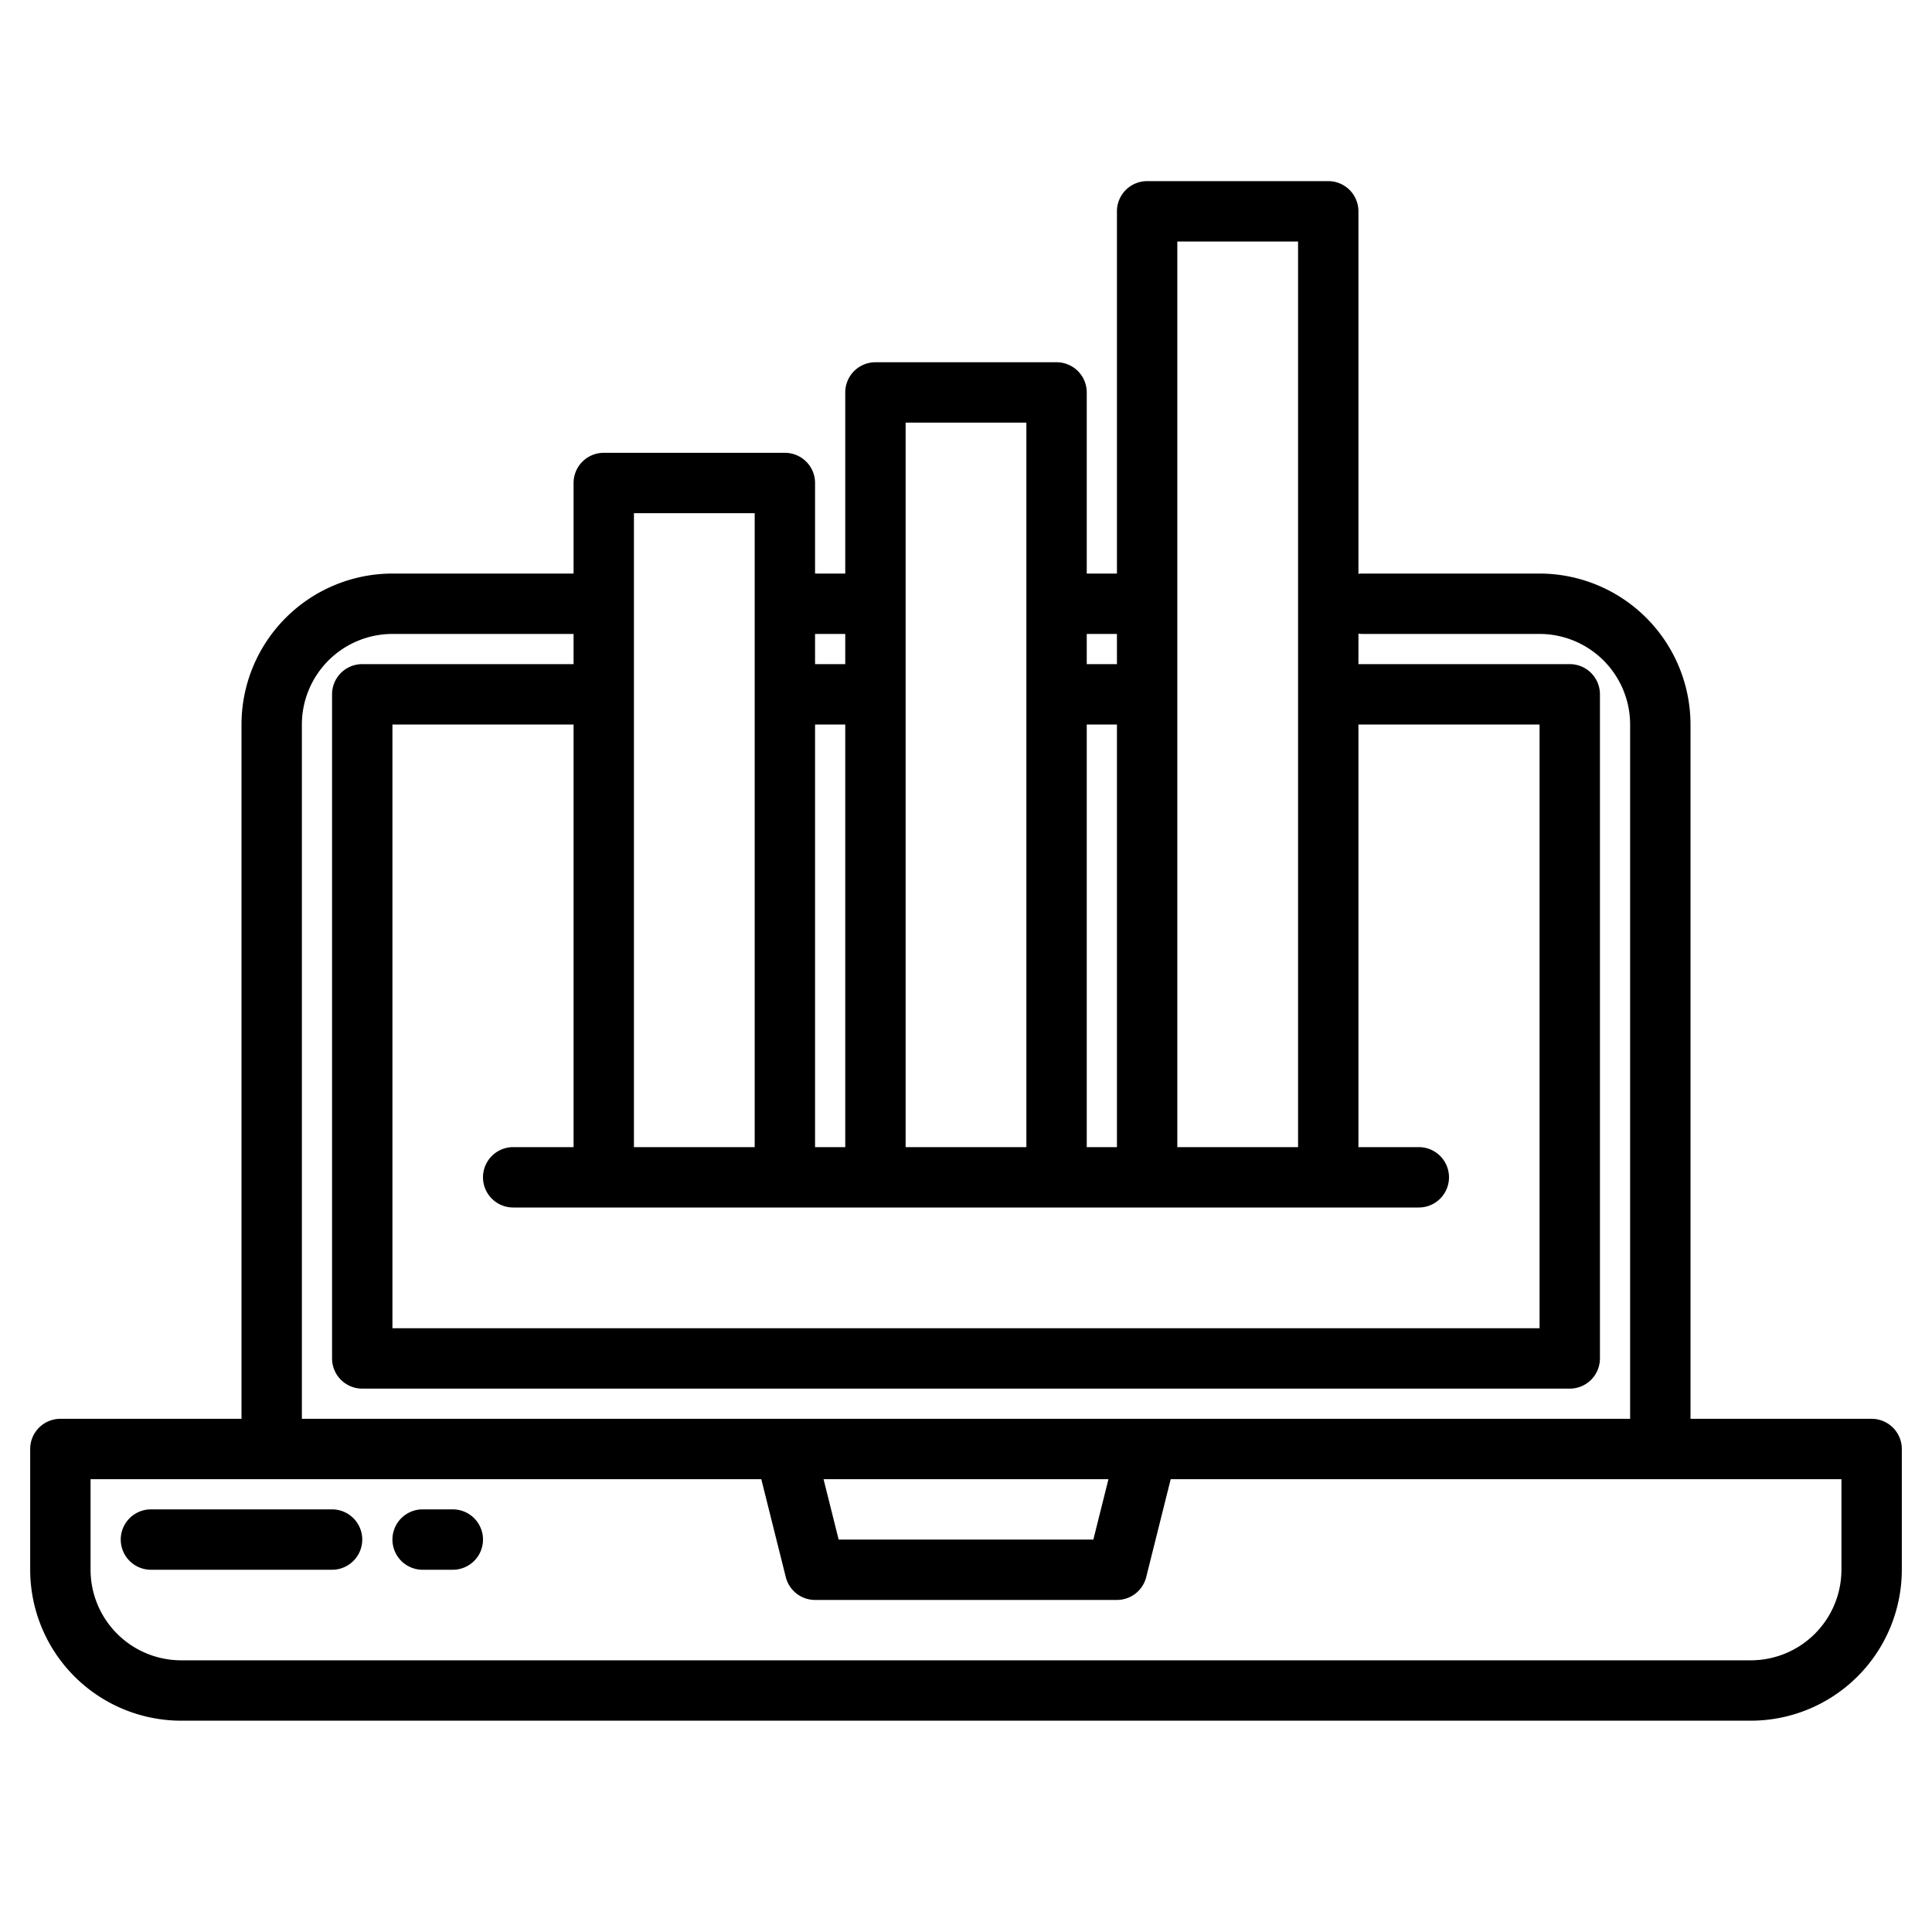<?xml version="1.0"?>
<svg xmlns="http://www.w3.org/2000/svg" width="512" height="512" viewBox="0 0 512 512"><g><path d="M496,376H448V192a40.04,40.04,0,0,0-40-40H361a8.258,8.258,0,0,0-1,.07V56a8,8,0,0,0-8-8H304a8,8,0,0,0-8,8v96h-8V104a8,8,0,0,0-8-8H232a8,8,0,0,0-8,8v48h-8V128a8,8,0,0,0-8-8H160a8,8,0,0,0-8,8v24H104a40.04,40.04,0,0,0-40,40V376H16a8,8,0,0,0-8,8v32a40.04,40.04,0,0,0,40,40H464a40.04,40.04,0,0,0,40-40V384A8,8,0,0,0,496,376ZM312,64h32V304H312ZM288,168h8v8h-8Zm0,24h8V304h-8Zm-48-80h32V304H240Zm-24,56h8v8h-8Zm0,24h8V304h-8Zm-48-56h32V304H168ZM376,320a8,8,0,0,0,0-16H360V192h48V352H104V192h48V304H136a8,8,0,0,0,0,16ZM80,192a24.032,24.032,0,0,1,24-24h48v8H96a8,8,0,0,0-8,8V360a8,8,0,0,0,8,8H416a8,8,0,0,0,8-8V184a8,8,0,0,0-8-8H360v-8.07a8.258,8.258,0,0,0,1,.07h47a24.032,24.032,0,0,1,24,24V376H80ZM293.75,392l-4,16h-67.5l-4-16ZM488,416a24.032,24.032,0,0,1-24,24H48a24.032,24.032,0,0,1-24-24V392H201.75l6.49,25.94A8,8,0,0,0,216,424h80a8,8,0,0,0,7.76-6.06L310.25,392H488Z"/><path d="M88,400H40a8,8,0,0,0,0,16H88a8,8,0,0,0,0-16Z"/><path d="M120,400h-8a8,8,0,0,0,0,16h8a8,8,0,0,0,0-16Z"/></g></svg>
